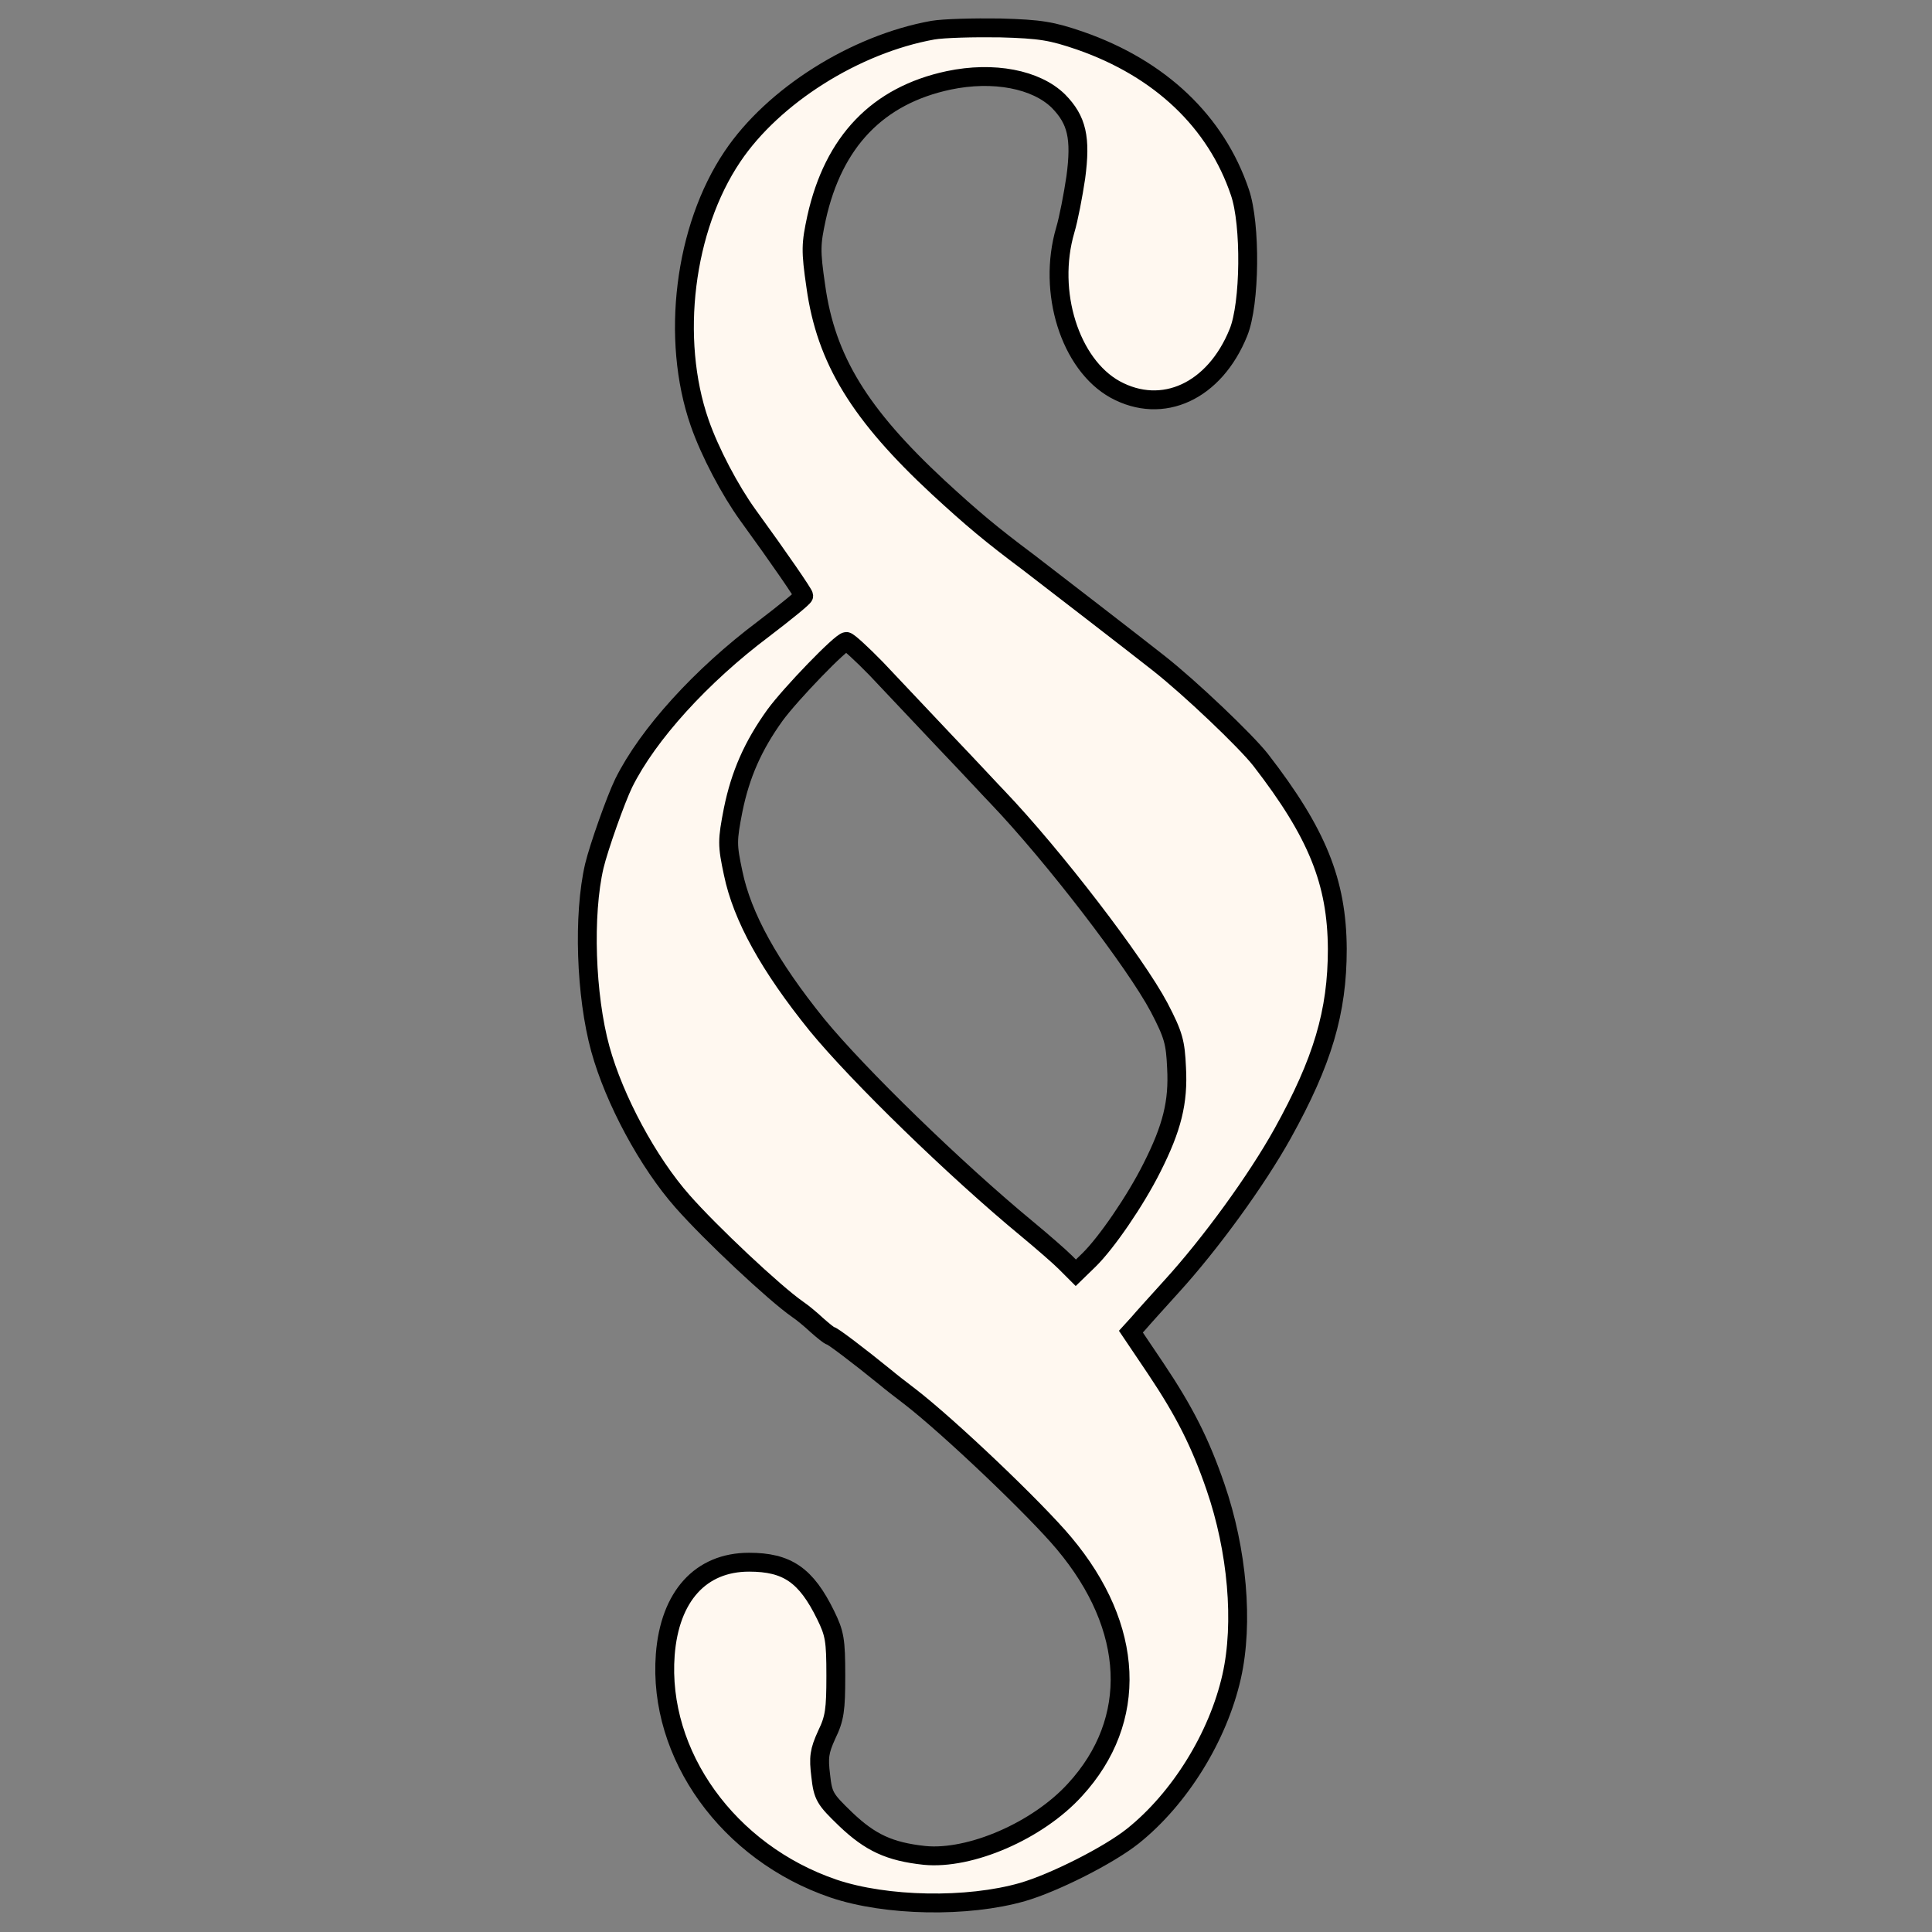 <?xml version="1.0" standalone="no"?>
<!DOCTYPE svg PUBLIC "-//W3C//DTD SVG 20010904//EN"
 "http://www.w3.org/TR/2001/REC-SVG-20010904/DTD/svg10.dtd">
<svg version="1.0" xmlns="http://www.w3.org/2000/svg"
 width="512pt" height="512pt" viewBox="0 0 512 512"
 preserveAspectRatio="xMidYMid meet">
<rect x="0" y="0" width="512" height="512" fill="#808080" stroke="none"/>
<g transform="translate(0,512) scale(0.1,-0.1)"
fill="#fff8f0" stroke="#000000" stroke-width="50">
<path d="M2472 5040 c-206 -37 -423 -174 -531 -335 -128 -190 -164 -483 -87
-705 27 -78 81 -180 128 -245 85 -117 148 -209 148 -214 0 -4 -48 -43 -107
-88 -165 -124 -306 -279 -370 -408 -21 -43 -66 -170 -78 -220 -30 -129 -23
-343 16 -485 37 -134 126 -300 218 -404 73 -83 243 -243 305 -286 12 -8 35
-27 51 -42 17 -15 33 -28 36 -28 5 0 74 -52 149 -113 8 -7 35 -28 60 -47 104
-80 334 -299 410 -390 187 -223 198 -469 29 -653 -99 -109 -278 -186 -399
-174 -93 10 -144 34 -209 96 -55 53 -60 61 -66 115 -6 49 -4 65 16 109 21 43
24 66 24 156 0 95 -3 112 -27 161 -52 106 -102 140 -203 140 -128 0 -210 -90
-222 -245 -20 -265 167 -525 446 -620 139 -47 355 -51 501 -9 83 24 228 97
292 148 124 99 226 263 262 423 32 142 15 335 -43 503 -40 116 -81 198 -158
313 l-66 98 20 22 c10 12 50 56 87 97 104 114 226 282 295 406 106 191 145
322 145 489 -1 178 -53 307 -203 501 -40 51 -187 191 -271 257 -53 42 -298
231 -345 267 -99 74 -149 116 -238 198 -209 194 -298 339 -325 533 -14 96 -13
112 2 182 45 202 162 324 350 364 119 25 232 3 291 -55 49 -50 60 -97 46 -202
-7 -47 -19 -110 -28 -140 -48 -164 13 -356 132 -422 126 -69 264 -5 327 151
31 76 33 286 4 371 -63 187 -211 328 -423 402 -76 26 -105 31 -213 34 -69 1
-149 -1 -178 -6z m-150 -1692 c38 -40 122 -129 186 -197 65 -68 125 -133 135
-143 149 -156 366 -439 429 -558 38 -73 43 -92 46 -160 5 -91 -12 -159 -65
-264 -44 -88 -121 -200 -167 -245 l-35 -34 -28 28 c-15 15 -61 55 -102 89
-189 156 -447 407 -556 540 -126 156 -198 286 -222 402 -16 75 -16 86 0 168
19 93 52 169 111 251 41 56 175 195 189 195 5 0 41 -33 79 -72z"/>
</g>
</svg>
